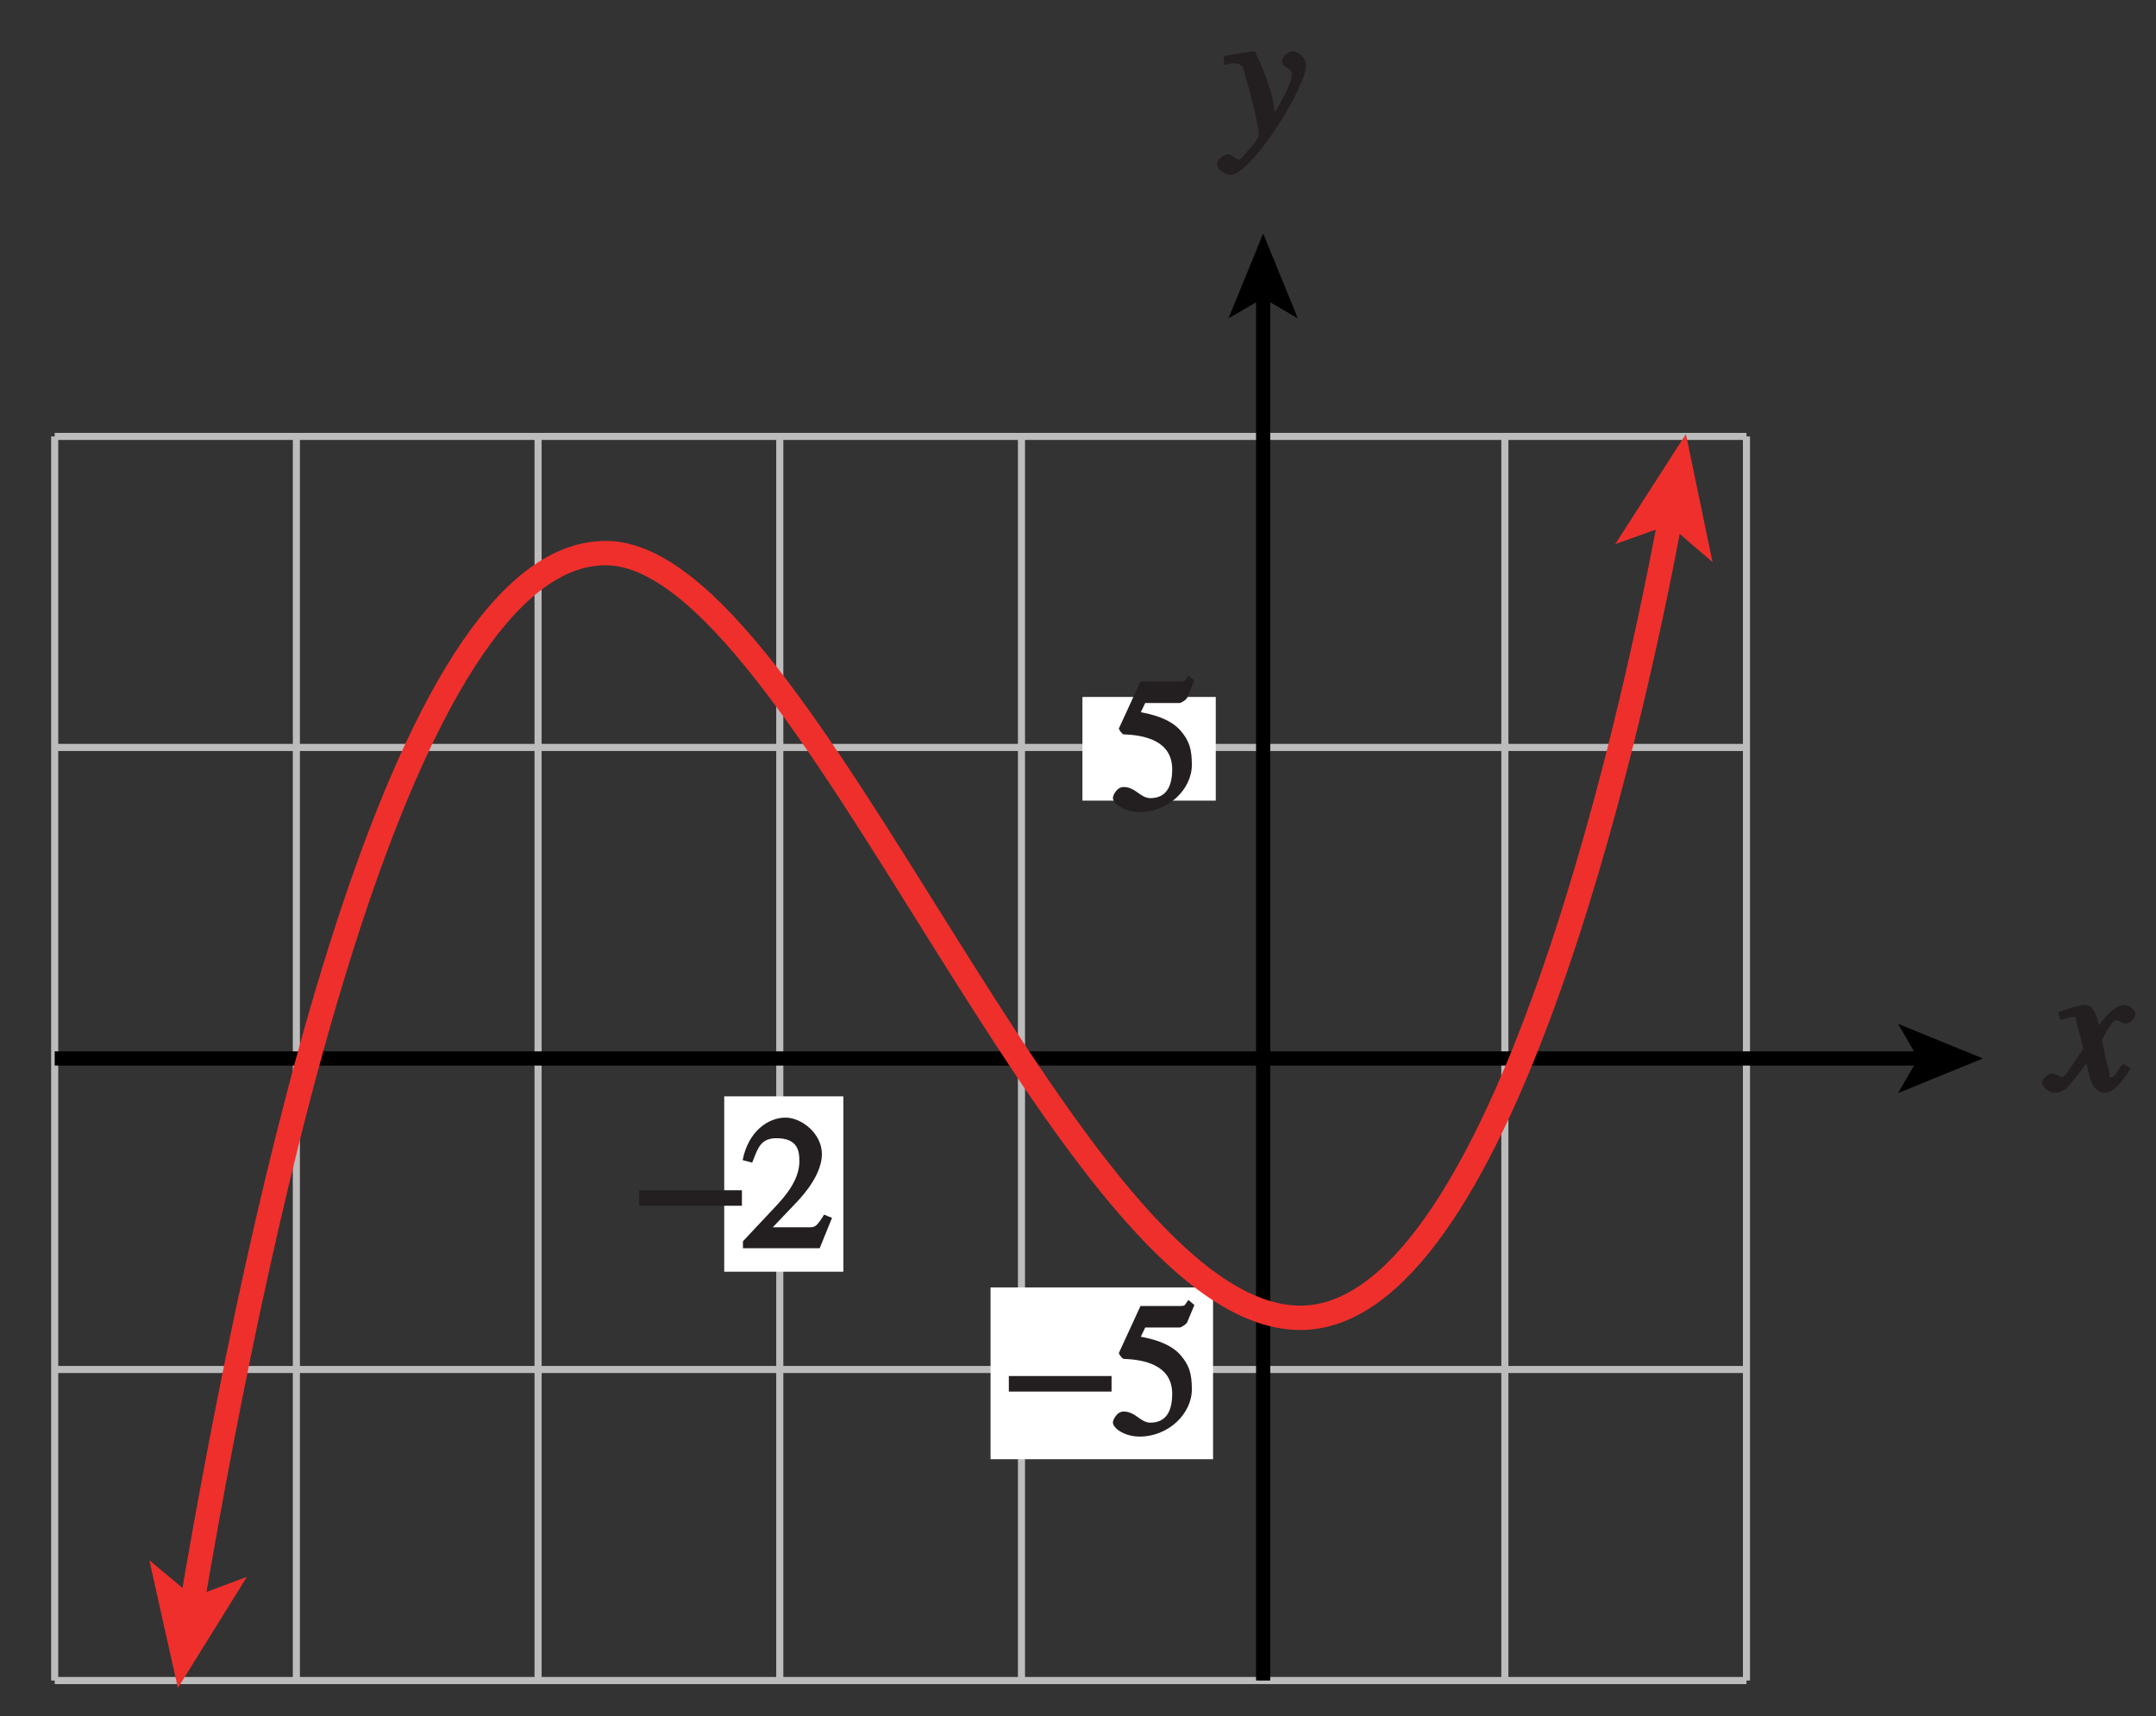 <?xml version="1.0" encoding="UTF-8"?>
<svg xmlns="http://www.w3.org/2000/svg" xmlns:xlink="http://www.w3.org/1999/xlink" width="106.243pt" height="84.586pt" viewBox="0 0 106.243 84.586" version="1.1">
<rect x="0" y="0" width="106.243" height="84.586" fill="#333333" stroke="none"/>
<defs>
<g>
<symbol overflow="visible" id="glyph0-0">
<path style="stroke:none;" d=""/>
</symbol>
<symbol overflow="visible" id="glyph0-1">
<path style="stroke:none;" d="M 0.141 -3.594 C 0.25 -3.625 0.312 -3.641 0.438 -3.641 C 0.953 -3.641 0.891 -3.391 1.141 -2.562 C 1.281 -2.078 1.672 -0.5 1.672 -0.156 C 1.672 0.078 1.344 0.422 1.109 0.688 C 0.812 1.047 0.812 1.094 0.672 1.094 C 0.516 1.094 0.391 0.844 0.125 0.844 C -0.062 0.844 -0.391 1.125 -0.391 1.312 C -0.391 1.688 0.172 1.859 0.25 1.859 C 1.312 1.859 4 -2.469 4 -3.547 C 4 -3.875 3.656 -4.234 3.328 -4.234 C 3.094 -4.234 2.812 -3.922 2.812 -3.781 C 2.812 -3.375 3.297 -3.469 3.297 -3.109 C 3.297 -2.625 2.641 -1.516 2.25 -0.875 L 2.547 -0.781 L 2.359 -1.828 C 2.25 -2.5 1.547 -4.25 1.438 -4.234 C 1.266 -4.234 0.562 -4.094 -0.047 -4 L -0.047 -3.562 Z M 0.141 -3.594 "/>
</symbol>
<symbol overflow="visible" id="glyph0-2">
<path style="stroke:none;" d="M 3.484 -1.234 C 3.25 -0.969 3.188 -0.672 3 -0.672 C 2.828 -0.672 2.938 -0.75 2.891 -0.906 C 2.844 -1.125 2.531 -2.344 2.531 -2.516 L 2.484 -2.406 C 2.484 -2.406 2.984 -3.469 3.234 -3.469 C 3.438 -3.469 3.5 -3.312 3.719 -3.312 C 3.938 -3.312 4.188 -3.625 4.188 -3.781 C 4.188 -4 3.828 -4.234 3.656 -4.234 C 3.188 -4.234 2.641 -3.656 2.172 -2.922 L 2.469 -2.812 L 2.359 -3.312 C 2.203 -4.109 1.906 -4.234 1.703 -4.234 C 1.406 -4.234 0.812 -4.016 0.375 -3.875 L 0.484 -3.5 C 0.906 -3.609 1.031 -3.641 1.109 -3.641 C 1.344 -3.641 1.203 -3.641 1.281 -3.359 C 1.297 -3.328 1.609 -2.125 1.609 -2.062 C 0.844 -0.969 0.734 -0.688 0.578 -0.688 C 0.422 -0.688 0.266 -0.859 0.062 -0.859 C -0.141 -0.859 -0.422 -0.562 -0.422 -0.422 C -0.422 -0.203 -0.094 0.094 0.203 0.094 C 0.484 0.094 0.703 -0.031 0.859 -0.203 C 1.156 -0.547 1.531 -1.031 1.766 -1.344 L 1.938 -0.641 C 2.062 -0.156 2.375 0.094 2.641 0.094 C 2.844 0.094 3.219 0.062 3.953 -1.109 L 3.578 -1.328 Z M 3.484 -1.234 "/>
</symbol>
<symbol overflow="visible" id="glyph1-0">
<path style="stroke:none;" d=""/>
</symbol>
<symbol overflow="visible" id="glyph1-1">
<path style="stroke:none;" d="M 1.625 -5.25 L 3.391 -5.25 C 3.484 -5.25 3.734 -5.422 3.766 -5.5 L 4.125 -6.359 L 3.828 -6.609 C 3.641 -6.359 3.688 -6.312 3.453 -6.312 L 1.469 -6.312 L 0.406 -4 C 0.391 -3.938 0.578 -3.703 0.641 -3.703 C 1.609 -3.672 3.031 -3.422 3.031 -1.984 C 3.031 -0.875 2.531 -0.562 1.953 -0.562 C 1.469 -0.562 1.219 -1.109 0.641 -1.109 C 0.281 -1.109 0.109 -0.672 0.109 -0.578 C 0.109 -0.266 0.719 0.125 1.422 0.125 C 2.844 0.125 4 -1 4 -2.203 C 4 -3 3.859 -3.391 3.469 -3.859 C 2.938 -4.5 1.969 -4.703 1.484 -4.797 L 1.703 -5.25 Z M 1.625 -5.25 "/>
</symbol>
<symbol overflow="visible" id="glyph1-2">
<path style="stroke:none;" d="M 4.281 -1.578 L 4.094 -1.656 C 3.688 -1.016 3.641 -1.031 3.297 -1.031 L 1.562 -1.031 L 2.781 -2.312 C 3.172 -2.734 3.984 -3.688 3.984 -4.641 C 3.984 -5.641 3 -6.438 2.188 -6.438 C 1.391 -6.438 0.375 -5.828 0.078 -4.344 L 0.547 -4.219 C 0.828 -4.906 0.938 -5.422 1.75 -5.422 C 2.812 -5.422 2.875 -4.766 2.875 -4.297 C 2.875 -3.625 2.531 -2.938 1.75 -2.109 L 0.094 -0.344 L 0.094 0 L 3.875 0 L 4.484 -1.5 Z M 4.281 -1.578 "/>
</symbol>
<symbol overflow="visible" id="glyph2-0">
<path style="stroke:none;" d=""/>
</symbol>
<symbol overflow="visible" id="glyph2-1">
<path style="stroke:none;" d="M 0.094 -2.094 L 4.984 -2.094 L 4.984 -2.859 L -0.078 -2.859 L -0.078 -2.094 Z M 0.094 -2.094 "/>
</symbol>
</g>
<clipPath id="clip1">
  <path d="M 2.516 21 L 87 21 L 87 83 L 2.516 83 Z M 2.516 21 "/>
</clipPath>
<clipPath id="clip2">
  <path d="M 100 49 L 105.516 49 L 105.516 54 L 100 54 Z M 100 49 "/>
</clipPath>
<clipPath id="clip3">
  <path d="M 2.516 51 L 96 51 L 96 53 L 2.516 53 Z M 2.516 51 "/>
</clipPath>
<clipPath id="clip4">
  <path d="M 2.516 18 L 90 18 L 90 85 L 2.516 85 Z M 2.516 18 "/>
</clipPath>
</defs>
<g id="surface1">
<g clip-path="url(#clip1)" clip-rule="nonzero">
<path style="fill:none;stroke-width:0.35;stroke-linecap:butt;stroke-linejoin:miter;stroke:rgb(74.12%,73.648%,73.766%);stroke-opacity:1;stroke-miterlimit:4;" d="M 401.591 136.165 L 401.591 197.478 M 413.501 136.165 L 413.501 197.478 M 425.412 136.165 L 425.412 197.478 M 437.322 136.165 L 437.322 197.478 M 449.232 136.165 L 449.232 197.478 M 461.142 136.165 L 461.142 197.478 M 389.681 182.15 L 473.048 182.15 M 389.681 166.822 L 473.048 166.822 M 389.681 151.494 L 473.048 151.494 M 389.681 136.165 L 473.048 136.165 M 389.681 197.478 L 389.681 136.165 M 473.048 197.478 L 389.681 197.478 M 473.048 136.165 L 473.048 197.478 " transform="matrix(1,0,0,-1,-386.986,218.986)"/>
</g>
<g style="fill:rgb(13.73%,12.16%,12.549%);fill-opacity:1;">
  <use xlink:href="#glyph0-1" x="60.36" y="6.764"/>
</g>
<path style="fill:none;stroke-width:0.7;stroke-linecap:butt;stroke-linejoin:miter;stroke:rgb(0%,0%,0%);stroke-opacity:1;stroke-miterlimit:4;" d="M 449.232 136.165 L 449.232 204.513 " transform="matrix(1,0,0,-1,-386.986,218.986)"/>
<path style=" stroke:none;fill-rule:nonzero;fill:rgb(0%,0%,0%);fill-opacity:1;" d="M 62.246 11.508 L 63.953 15.688 L 62.246 14.695 L 60.539 15.688 L 62.246 11.508 "/>
<path style=" stroke:none;fill-rule:nonzero;fill:rgb(100%,100%,100%);fill-opacity:1;" d="M 53.34 34.348 L 59.91 34.348 L 59.91 39.457 L 53.34 39.457 Z M 53.34 34.348 "/>
<path style=" stroke:none;fill-rule:nonzero;fill:rgb(100%,100%,100%);fill-opacity:1;" d="M 48.812 63.449 L 59.777 63.449 L 59.777 71.914 L 48.812 71.914 Z M 48.812 63.449 "/>
<g style="fill:rgb(13.73%,12.16%,12.549%);fill-opacity:1;">
  <use xlink:href="#glyph1-1" x="54.732" y="39.896"/>
</g>
<g style="fill:rgb(13.73%,12.16%,12.549%);fill-opacity:1;">
  <use xlink:href="#glyph2-1" x="49.791" y="70.674"/>
</g>
<g style="fill:rgb(13.73%,12.16%,12.549%);fill-opacity:1;">
  <use xlink:href="#glyph1-1" x="54.732" y="70.674"/>
</g>
<g clip-path="url(#clip2)" clip-rule="nonzero">
<g style="fill:rgb(13.73%,12.16%,12.549%);fill-opacity:1;">
  <use xlink:href="#glyph0-2" x="101.049" y="53.759"/>
</g>
</g>
<g clip-path="url(#clip3)" clip-rule="nonzero">
<path style="fill:none;stroke-width:0.7;stroke-linecap:butt;stroke-linejoin:miter;stroke:rgb(0%,0%,0%);stroke-opacity:1;stroke-miterlimit:4;" d="M 389.681 166.822 L 481.732 166.822 " transform="matrix(1,0,0,-1,-386.986,218.986)"/>
</g>
<path style=" stroke:none;fill-rule:nonzero;fill:rgb(0%,0%,0%);fill-opacity:1;" d="M 97.711 52.164 L 93.531 53.871 L 94.523 52.164 L 93.531 50.457 L 97.711 52.164 "/>
<path style=" stroke:none;fill-rule:nonzero;fill:rgb(100%,100%,100%);fill-opacity:1;" d="M 35.688 54.031 L 41.559 54.031 L 41.559 62.672 L 35.688 62.672 Z M 35.688 54.031 "/>
<g style="fill:rgb(13.73%,12.16%,12.549%);fill-opacity:1;">
  <use xlink:href="#glyph2-1" x="31.576" y="61.517"/>
</g>
<g style="fill:rgb(13.73%,12.16%,12.549%);fill-opacity:1;">
  <use xlink:href="#glyph1-2" x="36.517" y="61.517"/>
</g>
<g clip-path="url(#clip4)" clip-rule="nonzero">
<path style="fill:none;stroke-width:1.2;stroke-linecap:butt;stroke-linejoin:miter;stroke:rgb(93.61%,18.434%,17.378%);stroke-opacity:1;stroke-miterlimit:4;" d="M 396.458 139.974 C 399.857 159.931 406.744 191.728 416.837 191.728 C 426.646 191.728 439.58 154.111 451.037 154.04 C 460.724 153.982 467.244 182.357 469.29 193.431 " transform="matrix(1,0,0,-1,-386.986,218.986)"/>
</g>
<path style=" stroke:none;fill-rule:nonzero;fill:rgb(93.61%,18.434%,17.378%);fill-opacity:1;" d="M 83.078 21.391 L 84.391 27.703 L 82.25 25.867 L 79.594 26.816 L 83.078 21.391 "/>
<path style=" stroke:none;fill-rule:nonzero;fill:rgb(93.61%,18.434%,17.378%);fill-opacity:1;" d="M 8.766 83.188 L 7.359 76.895 L 9.527 78.699 L 12.168 77.711 L 8.766 83.188 "/>
<path style="fill:none;stroke-width:0.5;stroke-linecap:butt;stroke-linejoin:miter;stroke:rgb(100%,100%,100%);stroke-opacity:1;stroke-miterlimit:10;" d="M 42.001 804.001 L 42.001 780.001 M 0.001 762.001 L 24.001 762.001 M 654.001 804.001 L 654.001 780.001 M 696.001 762.001 L 672.001 762.001 M 42.001 0.001 L 42.001 24.001 M 0.001 42.001 L 24.001 42.001 M 654.001 0.001 L 654.001 24.001 M 696.001 42.001 L 672.001 42.001 " transform="matrix(1,0,0,-1,-386.986,218.986)"/>
<path style="fill:none;stroke-width:0.25;stroke-linecap:butt;stroke-linejoin:miter;stroke:rgb(0%,0%,0%);stroke-opacity:1;stroke-miterlimit:10;" d="M 42.001 804.001 L 42.001 780.001 M 0.001 762.001 L 24.001 762.001 M 654.001 804.001 L 654.001 780.001 M 696.001 762.001 L 672.001 762.001 M 42.001 0.001 L 42.001 24.001 M 0.001 42.001 L 24.001 42.001 M 654.001 0.001 L 654.001 24.001 M 696.001 42.001 L 672.001 42.001 " transform="matrix(1,0,0,-1,-386.986,218.986)"/>
<path style="fill:none;stroke-width:0.5;stroke-linecap:butt;stroke-linejoin:miter;stroke:rgb(100%,100%,100%);stroke-opacity:1;stroke-miterlimit:10;" d="M 324.001 792.001 L 372.001 792.001 M 324.001 12.001 L 372.001 12.001 M 12.001 426.001 L 12.001 378.001 M 684.001 426.001 L 684.001 378.001 M 348.001 804.001 L 348.001 780.001 M 348.001 24.001 L 348.001 0.001 M 0.001 402.001 L 24.001 402.001 M 672.001 402.001 L 696.001 402.001 M 348.001 792.001 L 354.001 792.001 C 354.001 788.689 351.314 786.001 348.001 786.001 C 344.689 786.001 342.001 788.689 342.001 792.001 C 342.001 795.314 344.689 798.001 348.001 798.001 C 351.314 798.001 354.001 795.314 354.001 792.001 M 348.001 12.001 L 354.001 12.001 C 354.001 8.689 351.314 6.001 348.001 6.001 C 344.689 6.001 342.001 8.689 342.001 12.001 C 342.001 15.314 344.689 18.001 348.001 18.001 C 351.314 18.001 354.001 15.314 354.001 12.001 M 12.001 402.001 L 18.001 402.001 C 18.001 398.689 15.314 396.001 12.001 396.001 C 8.689 396.001 6.001 398.689 6.001 402.001 C 6.001 405.314 8.689 408.001 12.001 408.001 C 15.314 408.001 18.001 405.314 18.001 402.001 M 684.001 402.001 L 690.001 402.001 C 690.001 398.689 687.314 396.001 684.001 396.001 C 680.689 396.001 678.001 398.689 678.001 402.001 C 678.001 405.314 680.689 408.001 684.001 408.001 C 687.314 408.001 690.001 405.314 690.001 402.001 " transform="matrix(1,0,0,-1,-386.986,218.986)"/>
<path style="fill:none;stroke-width:0.25;stroke-linecap:butt;stroke-linejoin:miter;stroke:rgb(0%,0%,0%);stroke-opacity:1;stroke-miterlimit:10;" d="M 324.001 792.001 L 372.001 792.001 M 324.001 12.001 L 372.001 12.001 M 12.001 426.001 L 12.001 378.001 M 684.001 426.001 L 684.001 378.001 M 348.001 804.001 L 348.001 780.001 M 348.001 24.001 L 348.001 0.001 M 0.001 402.001 L 24.001 402.001 M 672.001 402.001 L 696.001 402.001 M 348.001 792.001 L 354.001 792.001 C 354.001 788.689 351.314 786.001 348.001 786.001 C 344.689 786.001 342.001 788.689 342.001 792.001 C 342.001 795.314 344.689 798.001 348.001 798.001 C 351.314 798.001 354.001 795.314 354.001 792.001 M 348.001 12.001 L 354.001 12.001 C 354.001 8.689 351.314 6.001 348.001 6.001 C 344.689 6.001 342.001 8.689 342.001 12.001 C 342.001 15.314 344.689 18.001 348.001 18.001 C 351.314 18.001 354.001 15.314 354.001 12.001 M 12.001 402.001 L 18.001 402.001 C 18.001 398.689 15.314 396.001 12.001 396.001 C 8.689 396.001 6.001 398.689 6.001 402.001 C 6.001 405.314 8.689 408.001 12.001 408.001 C 15.314 408.001 18.001 405.314 18.001 402.001 M 684.001 402.001 L 690.001 402.001 C 690.001 398.689 687.314 396.001 684.001 396.001 C 680.689 396.001 678.001 398.689 678.001 402.001 C 678.001 405.314 680.689 408.001 684.001 408.001 C 687.314 408.001 690.001 405.314 690.001 402.001 " transform="matrix(1,0,0,-1,-386.986,218.986)"/>
</g>
</svg>
